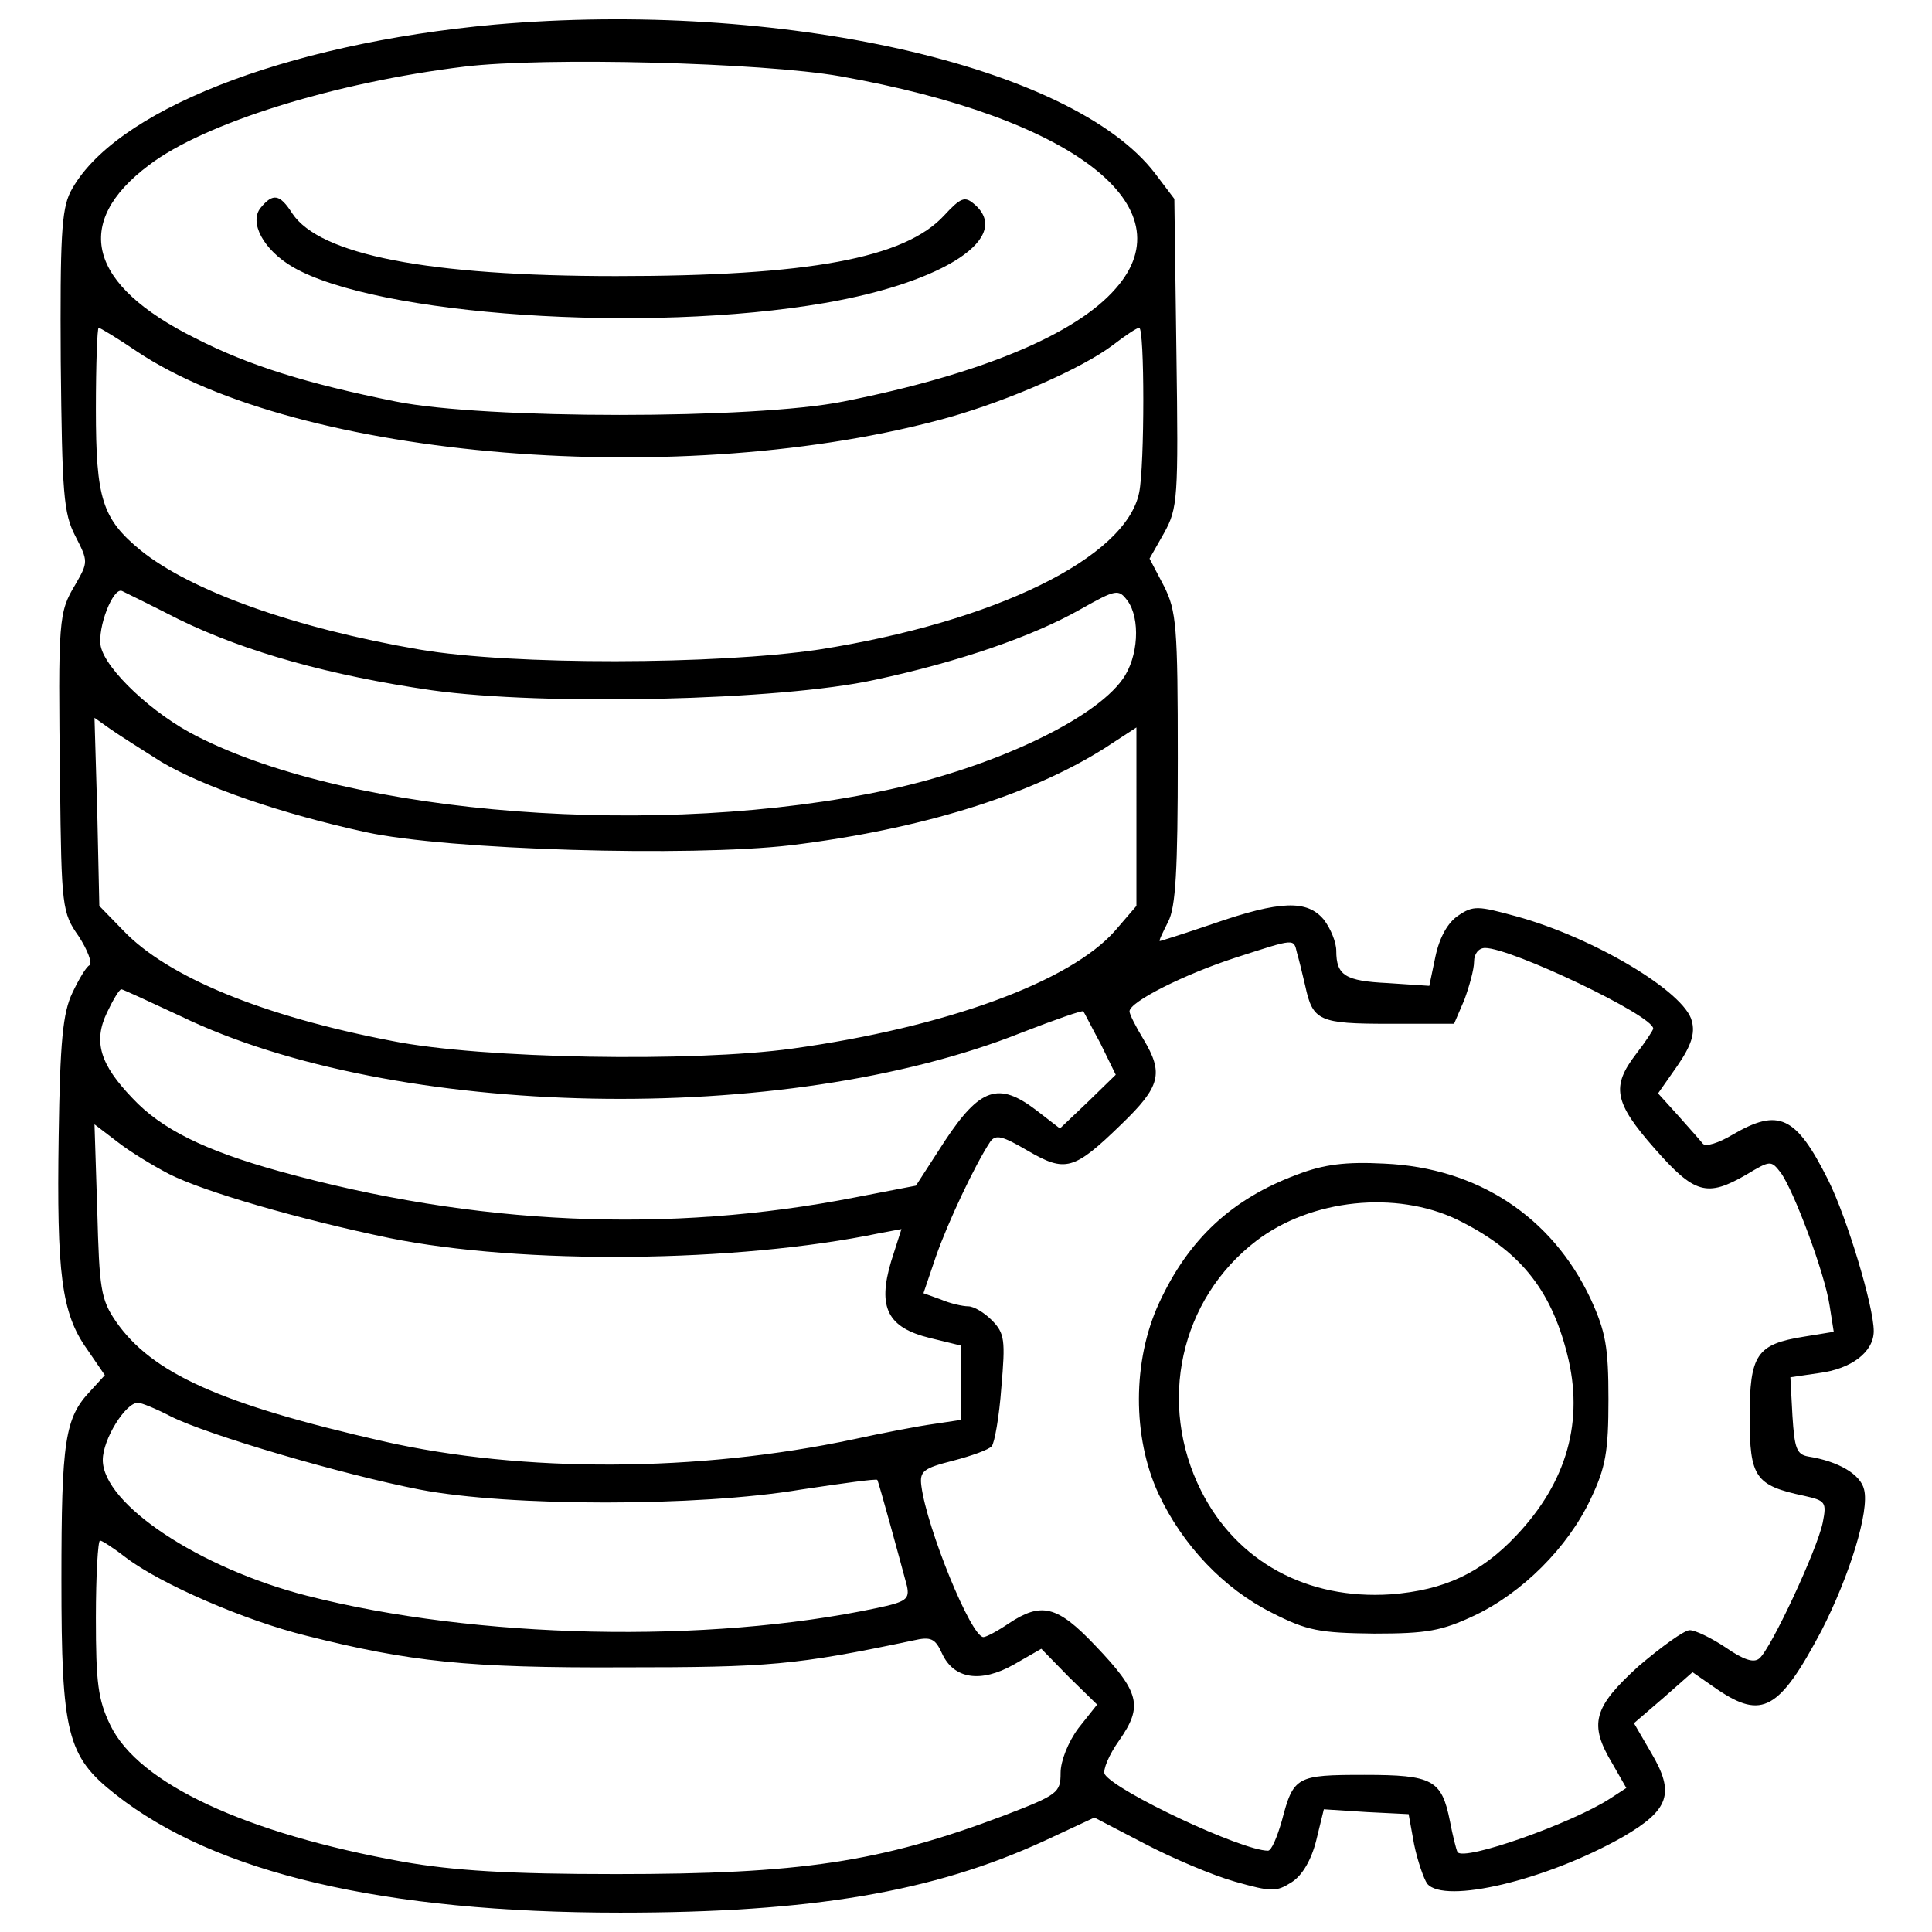 <?xml version="1.0" encoding="utf-8"?>
<!-- Svg Vector Icons : http://www.onlinewebfonts.com/icon -->
<!DOCTYPE svg PUBLIC "-//W3C//DTD SVG 1.1//EN" "http://www.w3.org/Graphics/SVG/1.1/DTD/svg11.dtd">
<svg version="1.1" xmlns="http://www.w3.org/2000/svg" xmlns:xlink="http://www.w3.org/1999/xlink" x="0px" y="0px" viewBox="0 0 1000 1000" enable-background="new 0 0 1000 1000" xml:space="preserve">
<g><g transform="translate(0,511) scale(0.1,-0.1)"><path d="M2561.4,4982.9c-1095-99.9-1979.5-449.4-2197.1-866.7c-46.4-92.7-53.5-242.5-49.9-877.4c7.1-684.8,14.3-784.7,74.9-902.4c67.8-132,67.8-135.5,0-253.2c-85.6-142.7-89.2-174.8-78.5-1027.2c7.1-638.4,10.7-670.5,96.3-791.8c46.4-71.3,71.3-139.1,57.1-149.8c-17.8-7.1-57.1-74.9-89.2-142.6c-49.9-103.4-64.2-253.3-71.3-741.9C293-1483.6,318-1686.9,449.9-1872.4l92.7-135.5l-74.9-82c-132-139.1-149.8-256.8-149.8-977.3c0-795.4,28.5-913.1,278.2-1109.2c517.2-410.2,1394.6-613.5,2614.4-613.5c991.5,0,1619.3,107,2193.6,370.9l260.4,121.3l260.4-135.5c142.7-74.9,353.1-164.1,467.2-196.2c189.1-53.5,214-53.5,292.5-3.6c57.1,35.7,103.4,117.7,128.4,217.6l39.2,160.5l221.2-14.3L7291-4280l28.5-156.9c17.8-85.6,50-178.3,67.8-203.3c89.2-107,617,17.8,1012.9,242.5c239,139.1,271.1,224.7,146.3,435.1l-89.2,153.4l153.4,132l149.8,131.9l128.4-89.2c231.8-156.9,321-107,538.6,303.2c146.2,285.3,249.7,620.6,221.1,731.2c-17.8,78.5-131.9,146.3-288.9,171.2c-60.6,10.7-71.3,42.8-82,210.4l-10.7,199.8l146.2,21.4c171.2,21.4,285.3,110.5,285.3,217.5c0,128.4-139.1,588.5-235.4,781.1c-167.6,335.3-256.8,374.5-495.8,235.4c-71.3-42.8-139.1-64.2-153.4-46.4c-14.3,17.8-71.3,82-128.4,146.3l-103.4,114.1l99.9,142.7c71.3,103.4,92.7,167.6,74.9,231.8c-35.7,149.8-506.5,431.6-909.5,542.1c-196.2,53.5-221.1,57.1-299.6,3.6c-53.5-35.7-96.3-110.6-117.7-210.5L7398,7.3l-214,14.3c-221.1,10.7-267.5,39.2-267.5,167.6c0,42.8-28.5,114.1-64.2,160.5c-85.6,103.4-224.7,99.9-574.2-21.4c-146.3-49.9-271.1-89.2-274.6-89.2c-7.1,0,14.2,42.8,42.8,99.9c39.2,74.9,49.9,264,49.9,845.3c0,684.8-7.1,763.3-71.3,891.7l-74.9,142.7l74.9,132c71.3,128.4,74.9,178.3,64.2,930.9l-10.7,799l-99.9,132C5550.4,4772.4,4034.5,5111.3,2561.4,4982.9z M4348.4,4715.4c1205.5-214,1801.2-674.1,1426.7-1098.5c-206.8-239-706.2-445.8-1408.9-585c-460.1-92.7-1858.3-92.7-2318.4,0c-460.1,92.7-759.7,185.5-1037.9,328.1c-552.8,274.6-638.4,595.7-239,895.3c285.3,217.6,959.4,428,1633.6,510C2818.3,4815.2,3941.8,4786.7,4348.4,4715.4z M706.7,3292.2c834.6-560,2839.1-724.1,4205.2-342.4c313.9,89.2,688.4,253.2,848.9,374.5c64.2,49.9,124.8,89.2,135.5,89.2c28.5,0,28.5-713.3,0-852.5c-67.8-338.8-749-670.6-1658.5-813.2c-531.4-78.5-1583.6-82-2065.1,0C1527.1,1858.4,988.5,2051,728.1,2261.4c-199.7,164.1-231.8,267.5-231.8,731.2c0,231.8,7.1,420.9,14.3,420.9C517.7,3413.5,606.9,3360,706.7,3292.2z M924.3,1904.8c349.5-171.2,791.8-292.5,1309-367.4c584.9-82,1804.8-53.5,2293.4,53.5c435.2,92.7,816.8,224.7,1062.9,363.8c189.1,107,199.8,107,246.1,46.4c67.8-92.7,57.1-292.5-25-406.6c-149.8-210.4-667-453-1205.6-570.7C3421,767,1826.7,888.2,1020.6,1298.4c-228.3,114.1-474.4,346-499.3,467.2c-17.8,96.3,64.2,306.7,110.6,285.3C646.1,2043.9,778.1,1979.7,924.3,1904.8z M835.1,1166.4c217.6-128.4,617-267.5,1059.3-363.8c424.4-92.7,1676.4-128.4,2197.1-67.8c670.6,82,1237.7,256.8,1626.5,502.9l164.1,107V881.1V421l-110.5-128.4c-231.8-263.9-873.9-499.3-1669.3-609.9c-513.6-71.3-1608.6-53.5-2072.3,39.3C1359.5-149.7,867.2,53.6,639,292.6L514.1,421l-10.7,485.1l-14.3,488.6l85.6-60.6C621.1,1302,738.8,1227.1,835.1,1166.4z M6713.1,178.4c10.7-35.7,28.6-110.5,42.8-171.2c39.2-181.9,71.3-196.2,435.1-196.2h335.3l53.5,124.8c25,67.8,49.9,156.9,49.9,196.2c0,42.8,25,71.3,57.1,71.3c135.6,0,870.3-349.5,870.3-417.3c0-7.1-39.2-67.8-89.2-132c-128.4-167.6-114.1-249.7,96.3-488.7c206.8-235.4,271-253.2,474.4-135.5c124.8,74.9,128.4,74.9,178.3,10.7c67.8-92.7,228.3-520.7,253.2-688.4l21.4-135.5l-153.4-25c-246.1-39.2-281.8-92.7-281.8-417.3c0-310.3,28.5-353.1,281.8-406.6c110.6-25,117.7-32.1,96.3-139.1c-28.5-139.1-267.5-652.7-328.1-702.7c-28.6-24.9-82.1-7.1-174.8,57.1c-74.9,49.9-157,89.2-185.5,89.2s-146.2-85.6-263.9-185.5c-235.4-214-260.4-299.6-135.6-506.5l71.3-124.8l-82-53.5c-196.2-128.4-759.7-328.1-791.8-278.2c-7.1,14.3-24.9,85.6-39.2,160.5c-42.8,214-89.2,239-442.3,239c-353.1,0-367.4-7.1-428-239c-25-85.6-53.5-153.4-71.3-153.4c-135.6,0-788.3,306.7-845.3,395.9c-10.7,21.4,21.4,99.9,74.9,174.8c124.8,178.3,107,249.7-124.8,492.2c-196.2,206.9-278.2,224.7-445.8,114.1c-57.1-39.2-117.7-71.3-132-71.3c-64.2,0-292.5,563.5-321,781.1c-10.7,78.5,10.7,92.8,164.1,132c96.3,25,185.5,57.1,199.7,74.9c14.3,14.2,39.2,153.4,49.9,303.2c21.4,246.1,17.8,281.7-49.9,349.5c-39.2,39.2-92.7,71.3-121.3,71.3c-28.5,0-92.7,14.2-142.7,35.7l-89.2,32.1l64.2,189.1c60.6,174.7,203.3,477.9,281.8,595.6c28.6,39.3,64.2,28.6,192.6-46.4c196.2-114.1,239-103.4,485.1,135.5c203.3,196.2,221.2,264,114.1,442.3c-39.2,64.2-71.3,128.4-71.3,142.7c0,49.9,285.3,192.6,549.3,278.2C6706,253.4,6695.3,253.4,6713.1,178.4z M935-149.7c1105.7-535,3124.5-574.2,4351.4-85.6c174.8,67.8,317.5,117.7,321,110.6c3.6-3.6,42.8-82,89.2-167.6l78.5-160.5l-142.7-139.1l-146.2-139.1l-124.8,96.3c-192.6,146.2-288.9,114.1-470.8-160.5l-149.8-231.8l-313.9-60.6c-966.6-189-1965.3-146.2-2981.8,135.5c-385.2,107-609.9,217.6-759.7,378.1C517.7-399.3,482-281.7,553.4-131.8c32.1,67.8,64.2,121.3,74.9,121.3C635.4-10.6,774.5-74.8,935-149.7z M874.4-966.4c181.9-92.8,677.7-235.4,1141.4-331.7c684.8-139.1,1797.6-128.4,2536,25l114.1,21.4l-53.5-167.6c-71.3-239-17.8-342.4,199.7-395.9l160.5-39.2v-192.6v-192.6l-142.7-21.4c-78.5-10.7-263.9-46.4-410.2-78.4c-806.1-171.2-1712-174.8-2436.1-10.7c-845.3,192.6-1198.4,353.1-1383.9,620.6c-78.5,114.2-85.6,171.2-96.3,574.2l-14.3,445.8l121.3-92.7C674.6-852.3,792.3-923.7,874.4-966.4z M885.1-2221.9c192.6-96.3,884.6-299.6,1287.6-378.1c463.7-89.2,1441-89.2,1972.4,0c214,32.1,392.3,57.1,395.9,50c7.1-10.7,121.3-428,153.4-549.3c14.3-67.7-3.6-82-156.9-114.1c-873.9-185.5-2072.3-160.5-2949.7,64.2C1031.3-3006.6,532-2674.9,532-2446.6c0,107,117.7,296,181.9,296C731.7-2150.6,810.2-2182.7,885.1-2221.9z M653.2-2953.1c178.3-135.5,613.5-324.6,930.9-403c538.6-135.6,834.6-167.6,1640.7-164.1c756.2,0,891.7,10.7,1501.6,139.1c92.7,21.4,114.1,10.7,149.8-67.8c60.6-132,199.7-153.4,370.9-57.1l142.7,82l142.7-146.2l146.2-142.7l-96.3-121.3c-53.5-71.3-92.8-171.2-92.8-231.8c0-103.4-14.2-114.1-292.5-221.1c-642-242.5-1055.7-303.2-2008.1-303.2c-556.4,0-841.8,17.8-1105.7,64.2C1273.8-4379.8,717.5-4123,571.2-3819.8c-64.2,131.9-74.9,221.1-74.9,556.4c0,221.1,10.7,399.5,21.4,399.5C528.4-2864,589-2903.2,653.2-2953.1z"/><path d="M1348.8,4034.1c-60.6-74.9,14.3-217.6,167.6-306.7c431.6-249.7,1826.2-346,2753.5-185.5c620.6,107,977.3,342.4,770.4,513.6c-46.4,39.2-67.8,32.1-153.4-60.6c-203.3-221.1-699.1-313.9-1697.8-313.9c-977.3,0-1533.7,110.6-1676.4,324.6C1448.6,4105.4,1413,4112.6,1348.8,4034.1z"/><path d="M6713.1-970c-335.3-124.8-560-331.7-713.3-663.4c-139.1-299.6-139.1-695.5-3.6-988c124.8-267.5,338.8-492.2,588.5-617c181.9-92.8,246.1-103.5,527.9-107c274.6,0,349.5,14.2,517.2,92.7c249.7,117.7,485.1,353.1,602.8,602.8c78.5,164.1,92.7,246.1,92.7,517.2c0,271.1-14.3,349.5-92.7,520.7c-199.7,424.5-585,677.7-1066.5,699.1C6966.4-902.3,6852.2-916.5,6713.1-970z M7540.6-1201.9c321-156.9,485.1-356.7,570.7-695.5c89.2-346,0-663.4-264-941.6c-181.9-192.6-370.9-281.8-649.1-303.2c-431.6-28.6-795.4,167.6-980.8,535c-228.3,452.9-110.6,991.6,285.3,1294.7C6788.1-1094.9,7226.7-1052.1,7540.6-1201.9z"/></g></g>
</svg>